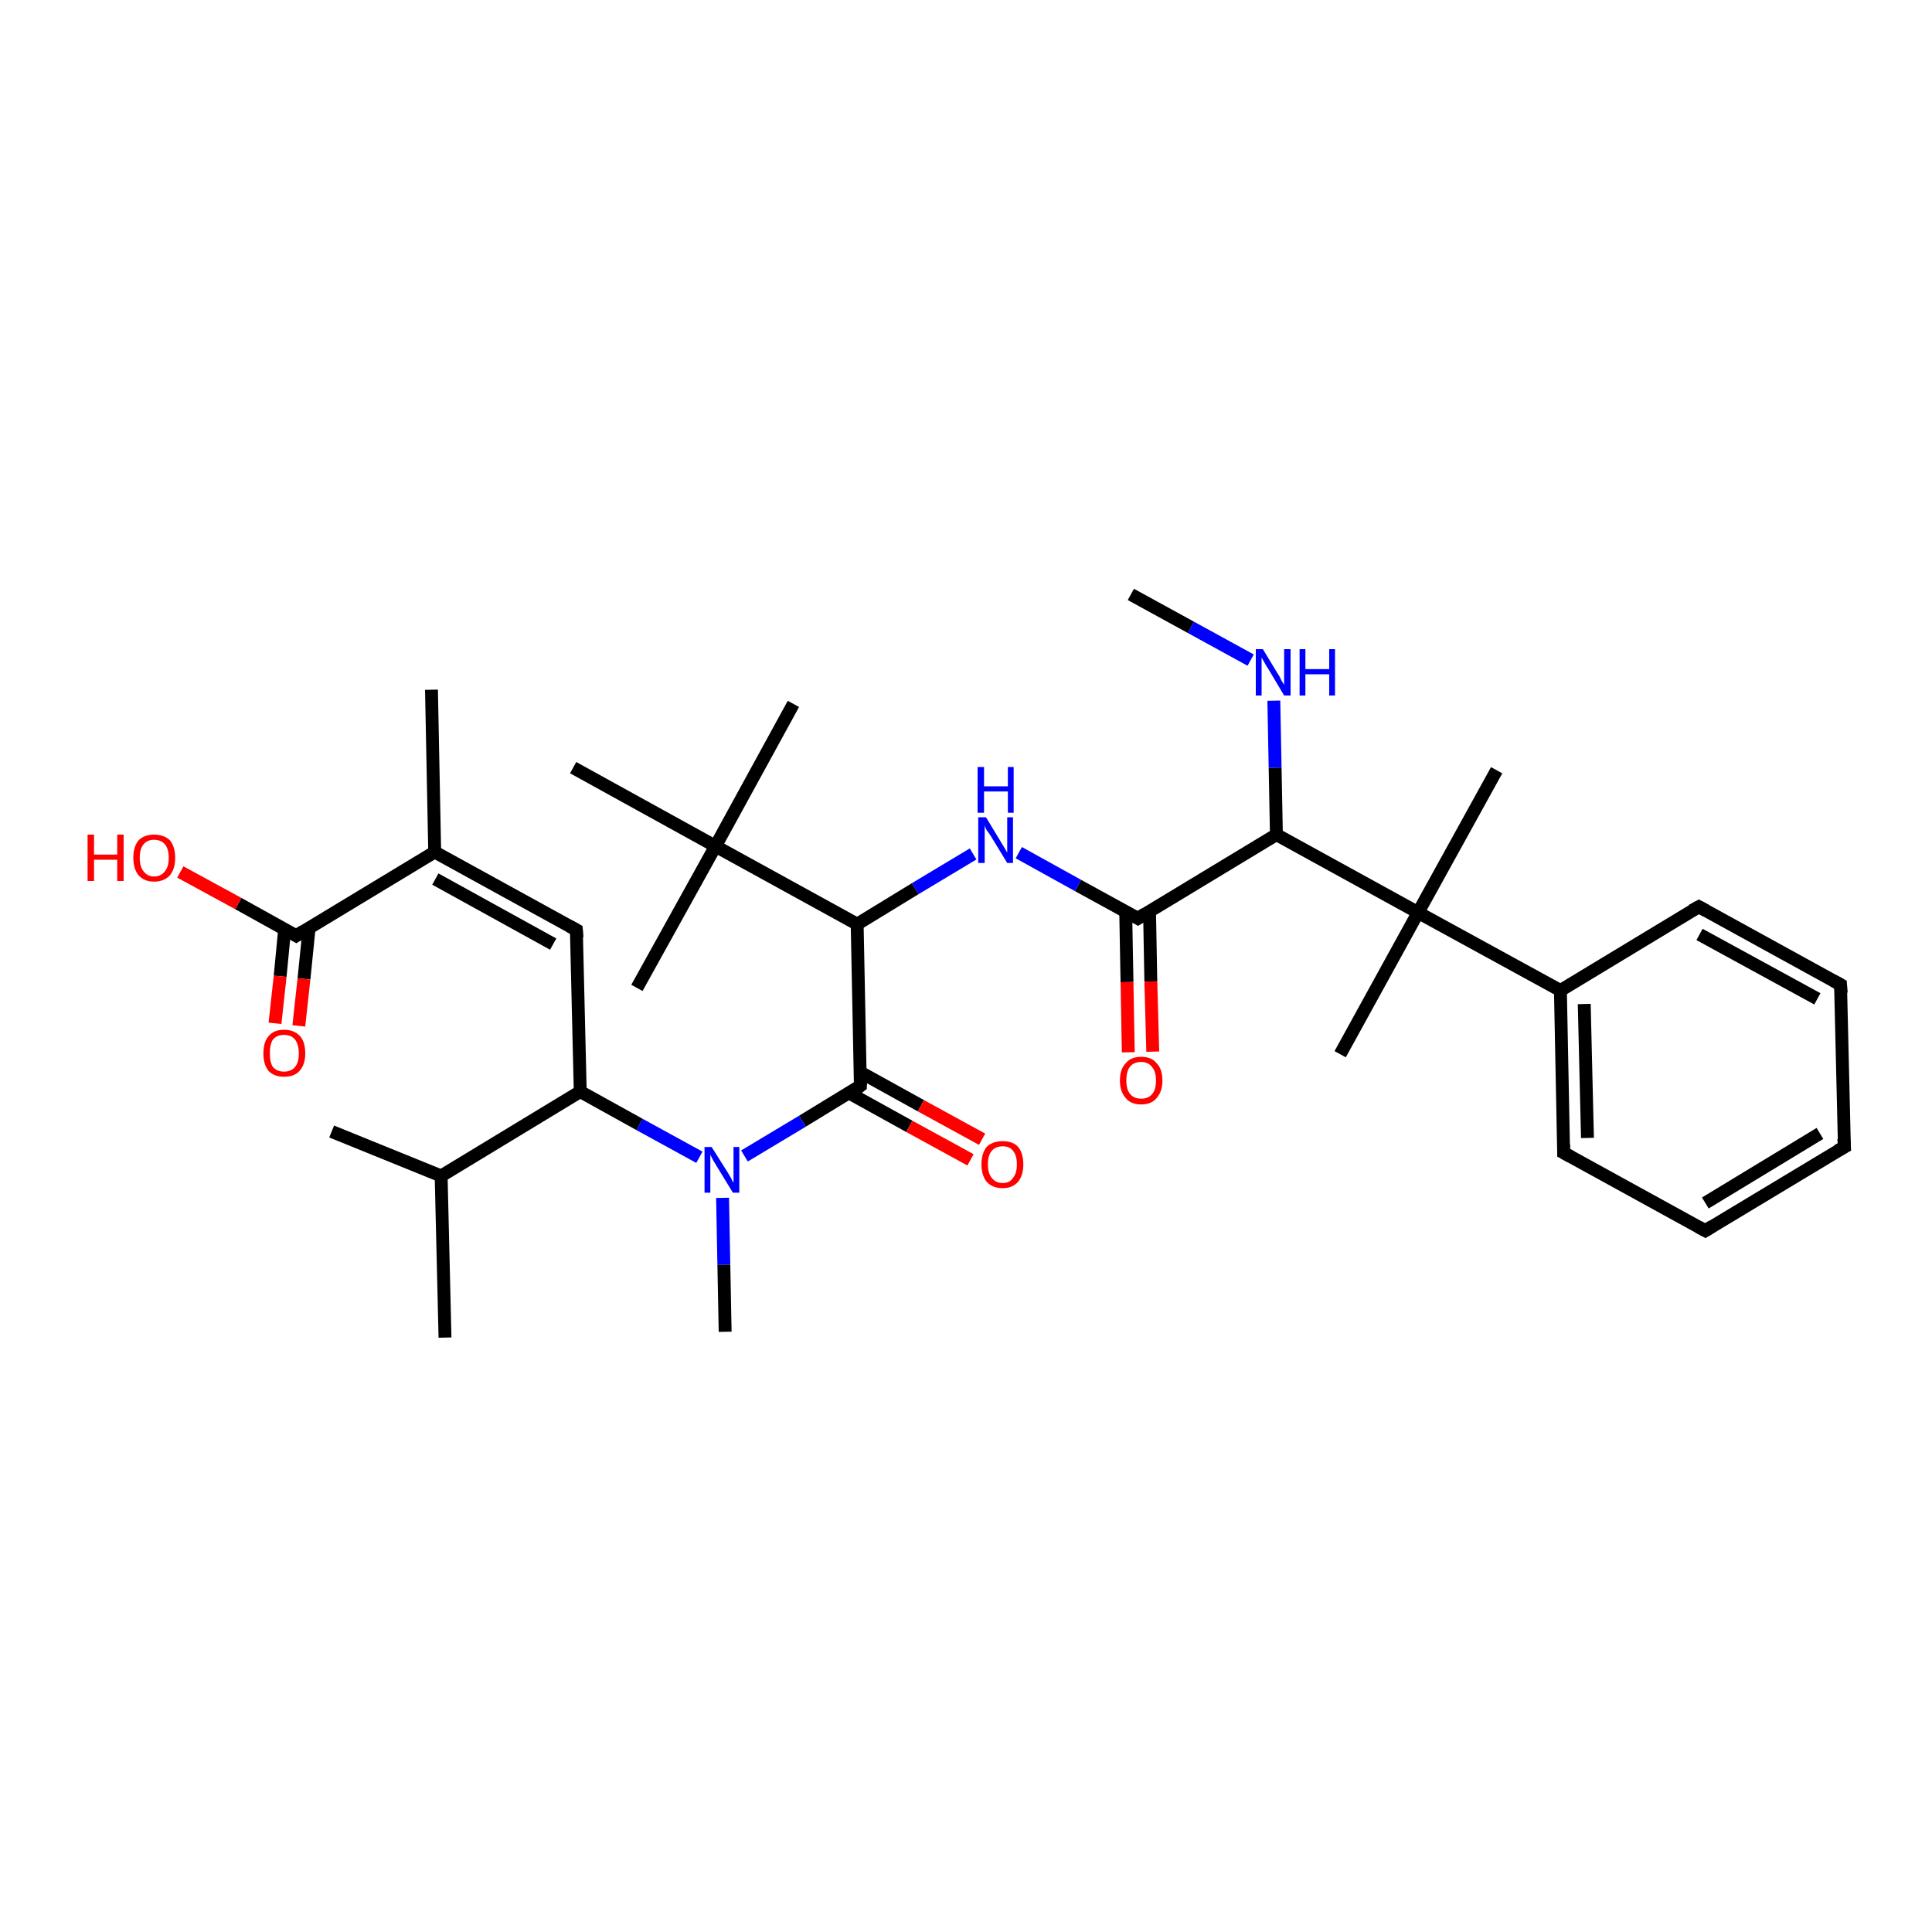 <?xml version='1.0' encoding='iso-8859-1'?>
<svg version='1.1' baseProfile='full'
              xmlns='http://www.w3.org/2000/svg'
                      xmlns:rdkit='http://www.rdkit.org/xml'
                      xmlns:xlink='http://www.w3.org/1999/xlink'
                  xml:space='preserve'
width='300px' height='300px' viewBox='0 0 300 300'>
<!-- END OF HEADER -->
<rect style='opacity:1.0;fill:#FFFFFF;stroke:none' width='300.0' height='300.0' x='0.0' y='0.0'> </rect>
<path class='bond-0 atom-0 atom-1' d='M 242.8,179.0 L 242.3,153.8' style='fill:none;fill-rule:evenodd;stroke:#000000;stroke-width:2.0px;stroke-linecap:butt;stroke-linejoin:miter;stroke-opacity:1' />
<path class='bond-0 atom-0 atom-1' d='M 246.5,176.7 L 246.0,155.9' style='fill:none;fill-rule:evenodd;stroke:#000000;stroke-width:2.0px;stroke-linecap:butt;stroke-linejoin:miter;stroke-opacity:1' />
<path class='bond-1 atom-1 atom-2' d='M 242.3,153.8 L 263.8,140.8' style='fill:none;fill-rule:evenodd;stroke:#000000;stroke-width:2.0px;stroke-linecap:butt;stroke-linejoin:miter;stroke-opacity:1' />
<path class='bond-2 atom-2 atom-3' d='M 263.8,140.8 L 285.8,152.9' style='fill:none;fill-rule:evenodd;stroke:#000000;stroke-width:2.0px;stroke-linecap:butt;stroke-linejoin:miter;stroke-opacity:1' />
<path class='bond-2 atom-2 atom-3' d='M 263.9,145.1 L 282.2,155.1' style='fill:none;fill-rule:evenodd;stroke:#000000;stroke-width:2.0px;stroke-linecap:butt;stroke-linejoin:miter;stroke-opacity:1' />
<path class='bond-3 atom-3 atom-4' d='M 285.8,152.9 L 286.4,178.1' style='fill:none;fill-rule:evenodd;stroke:#000000;stroke-width:2.0px;stroke-linecap:butt;stroke-linejoin:miter;stroke-opacity:1' />
<path class='bond-4 atom-4 atom-5' d='M 286.4,178.1 L 264.8,191.1' style='fill:none;fill-rule:evenodd;stroke:#000000;stroke-width:2.0px;stroke-linecap:butt;stroke-linejoin:miter;stroke-opacity:1' />
<path class='bond-4 atom-4 atom-5' d='M 282.6,176.0 L 264.8,186.8' style='fill:none;fill-rule:evenodd;stroke:#000000;stroke-width:2.0px;stroke-linecap:butt;stroke-linejoin:miter;stroke-opacity:1' />
<path class='bond-5 atom-1 atom-6' d='M 242.3,153.8 L 220.2,141.7' style='fill:none;fill-rule:evenodd;stroke:#000000;stroke-width:2.0px;stroke-linecap:butt;stroke-linejoin:miter;stroke-opacity:1' />
<path class='bond-6 atom-6 atom-7' d='M 220.2,141.7 L 208.1,163.7' style='fill:none;fill-rule:evenodd;stroke:#000000;stroke-width:2.0px;stroke-linecap:butt;stroke-linejoin:miter;stroke-opacity:1' />
<path class='bond-7 atom-6 atom-8' d='M 220.2,141.7 L 232.4,119.6' style='fill:none;fill-rule:evenodd;stroke:#000000;stroke-width:2.0px;stroke-linecap:butt;stroke-linejoin:miter;stroke-opacity:1' />
<path class='bond-8 atom-6 atom-9' d='M 220.2,141.7 L 198.2,129.6' style='fill:none;fill-rule:evenodd;stroke:#000000;stroke-width:2.0px;stroke-linecap:butt;stroke-linejoin:miter;stroke-opacity:1' />
<path class='bond-9 atom-9 atom-10' d='M 198.2,129.6 L 176.7,142.6' style='fill:none;fill-rule:evenodd;stroke:#000000;stroke-width:2.0px;stroke-linecap:butt;stroke-linejoin:miter;stroke-opacity:1' />
<path class='bond-10 atom-10 atom-11' d='M 174.8,141.6 L 175.0,152.5' style='fill:none;fill-rule:evenodd;stroke:#000000;stroke-width:2.0px;stroke-linecap:butt;stroke-linejoin:miter;stroke-opacity:1' />
<path class='bond-10 atom-10 atom-11' d='M 175.0,152.5 L 175.2,163.4' style='fill:none;fill-rule:evenodd;stroke:#FF0000;stroke-width:2.0px;stroke-linecap:butt;stroke-linejoin:miter;stroke-opacity:1' />
<path class='bond-10 atom-10 atom-11' d='M 178.5,141.5 L 178.7,152.4' style='fill:none;fill-rule:evenodd;stroke:#000000;stroke-width:2.0px;stroke-linecap:butt;stroke-linejoin:miter;stroke-opacity:1' />
<path class='bond-10 atom-10 atom-11' d='M 178.7,152.4 L 179.0,163.3' style='fill:none;fill-rule:evenodd;stroke:#FF0000;stroke-width:2.0px;stroke-linecap:butt;stroke-linejoin:miter;stroke-opacity:1' />
<path class='bond-11 atom-10 atom-12' d='M 176.7,142.6 L 167.4,137.5' style='fill:none;fill-rule:evenodd;stroke:#000000;stroke-width:2.0px;stroke-linecap:butt;stroke-linejoin:miter;stroke-opacity:1' />
<path class='bond-11 atom-10 atom-12' d='M 167.4,137.5 L 158.2,132.4' style='fill:none;fill-rule:evenodd;stroke:#0000FF;stroke-width:2.0px;stroke-linecap:butt;stroke-linejoin:miter;stroke-opacity:1' />
<path class='bond-12 atom-12 atom-13' d='M 151.1,132.6 L 142.1,138.0' style='fill:none;fill-rule:evenodd;stroke:#0000FF;stroke-width:2.0px;stroke-linecap:butt;stroke-linejoin:miter;stroke-opacity:1' />
<path class='bond-12 atom-12 atom-13' d='M 142.1,138.0 L 133.1,143.5' style='fill:none;fill-rule:evenodd;stroke:#000000;stroke-width:2.0px;stroke-linecap:butt;stroke-linejoin:miter;stroke-opacity:1' />
<path class='bond-13 atom-13 atom-14' d='M 133.1,143.5 L 133.6,168.6' style='fill:none;fill-rule:evenodd;stroke:#000000;stroke-width:2.0px;stroke-linecap:butt;stroke-linejoin:miter;stroke-opacity:1' />
<path class='bond-14 atom-14 atom-15' d='M 133.6,168.6 L 124.6,174.1' style='fill:none;fill-rule:evenodd;stroke:#000000;stroke-width:2.0px;stroke-linecap:butt;stroke-linejoin:miter;stroke-opacity:1' />
<path class='bond-14 atom-14 atom-15' d='M 124.6,174.1 L 115.6,179.5' style='fill:none;fill-rule:evenodd;stroke:#0000FF;stroke-width:2.0px;stroke-linecap:butt;stroke-linejoin:miter;stroke-opacity:1' />
<path class='bond-15 atom-15 atom-16' d='M 108.6,179.7 L 99.3,174.6' style='fill:none;fill-rule:evenodd;stroke:#0000FF;stroke-width:2.0px;stroke-linecap:butt;stroke-linejoin:miter;stroke-opacity:1' />
<path class='bond-15 atom-15 atom-16' d='M 99.3,174.6 L 90.1,169.5' style='fill:none;fill-rule:evenodd;stroke:#000000;stroke-width:2.0px;stroke-linecap:butt;stroke-linejoin:miter;stroke-opacity:1' />
<path class='bond-16 atom-16 atom-17' d='M 90.1,169.5 L 68.5,182.6' style='fill:none;fill-rule:evenodd;stroke:#000000;stroke-width:2.0px;stroke-linecap:butt;stroke-linejoin:miter;stroke-opacity:1' />
<path class='bond-17 atom-17 atom-18' d='M 68.5,182.6 L 51.5,175.7' style='fill:none;fill-rule:evenodd;stroke:#000000;stroke-width:2.0px;stroke-linecap:butt;stroke-linejoin:miter;stroke-opacity:1' />
<path class='bond-18 atom-17 atom-19' d='M 68.5,182.6 L 69.1,207.7' style='fill:none;fill-rule:evenodd;stroke:#000000;stroke-width:2.0px;stroke-linecap:butt;stroke-linejoin:miter;stroke-opacity:1' />
<path class='bond-19 atom-16 atom-20' d='M 90.1,169.5 L 89.5,144.4' style='fill:none;fill-rule:evenodd;stroke:#000000;stroke-width:2.0px;stroke-linecap:butt;stroke-linejoin:miter;stroke-opacity:1' />
<path class='bond-20 atom-20 atom-21' d='M 89.5,144.4 L 67.5,132.3' style='fill:none;fill-rule:evenodd;stroke:#000000;stroke-width:2.0px;stroke-linecap:butt;stroke-linejoin:miter;stroke-opacity:1' />
<path class='bond-20 atom-20 atom-21' d='M 85.9,146.6 L 67.6,136.5' style='fill:none;fill-rule:evenodd;stroke:#000000;stroke-width:2.0px;stroke-linecap:butt;stroke-linejoin:miter;stroke-opacity:1' />
<path class='bond-21 atom-21 atom-22' d='M 67.5,132.3 L 46.0,145.3' style='fill:none;fill-rule:evenodd;stroke:#000000;stroke-width:2.0px;stroke-linecap:butt;stroke-linejoin:miter;stroke-opacity:1' />
<path class='bond-22 atom-22 atom-23' d='M 44.2,144.3 L 43.5,151.6' style='fill:none;fill-rule:evenodd;stroke:#000000;stroke-width:2.0px;stroke-linecap:butt;stroke-linejoin:miter;stroke-opacity:1' />
<path class='bond-22 atom-22 atom-23' d='M 43.5,151.6 L 42.7,158.9' style='fill:none;fill-rule:evenodd;stroke:#FF0000;stroke-width:2.0px;stroke-linecap:butt;stroke-linejoin:miter;stroke-opacity:1' />
<path class='bond-22 atom-22 atom-23' d='M 48.0,144.1 L 47.2,152.0' style='fill:none;fill-rule:evenodd;stroke:#000000;stroke-width:2.0px;stroke-linecap:butt;stroke-linejoin:miter;stroke-opacity:1' />
<path class='bond-22 atom-22 atom-23' d='M 47.2,152.0 L 46.4,159.3' style='fill:none;fill-rule:evenodd;stroke:#FF0000;stroke-width:2.0px;stroke-linecap:butt;stroke-linejoin:miter;stroke-opacity:1' />
<path class='bond-23 atom-22 atom-24' d='M 46.0,145.3 L 37.0,140.3' style='fill:none;fill-rule:evenodd;stroke:#000000;stroke-width:2.0px;stroke-linecap:butt;stroke-linejoin:miter;stroke-opacity:1' />
<path class='bond-23 atom-22 atom-24' d='M 37.0,140.3 L 28.0,135.4' style='fill:none;fill-rule:evenodd;stroke:#FF0000;stroke-width:2.0px;stroke-linecap:butt;stroke-linejoin:miter;stroke-opacity:1' />
<path class='bond-24 atom-21 atom-25' d='M 67.5,132.3 L 67.0,107.1' style='fill:none;fill-rule:evenodd;stroke:#000000;stroke-width:2.0px;stroke-linecap:butt;stroke-linejoin:miter;stroke-opacity:1' />
<path class='bond-25 atom-15 atom-26' d='M 112.2,186.0 L 112.4,196.4' style='fill:none;fill-rule:evenodd;stroke:#0000FF;stroke-width:2.0px;stroke-linecap:butt;stroke-linejoin:miter;stroke-opacity:1' />
<path class='bond-25 atom-15 atom-26' d='M 112.4,196.4 L 112.6,206.8' style='fill:none;fill-rule:evenodd;stroke:#000000;stroke-width:2.0px;stroke-linecap:butt;stroke-linejoin:miter;stroke-opacity:1' />
<path class='bond-26 atom-14 atom-27' d='M 131.8,169.7 L 141.2,174.9' style='fill:none;fill-rule:evenodd;stroke:#000000;stroke-width:2.0px;stroke-linecap:butt;stroke-linejoin:miter;stroke-opacity:1' />
<path class='bond-26 atom-14 atom-27' d='M 141.2,174.9 L 150.7,180.1' style='fill:none;fill-rule:evenodd;stroke:#FF0000;stroke-width:2.0px;stroke-linecap:butt;stroke-linejoin:miter;stroke-opacity:1' />
<path class='bond-26 atom-14 atom-27' d='M 133.6,166.5 L 143.0,171.7' style='fill:none;fill-rule:evenodd;stroke:#000000;stroke-width:2.0px;stroke-linecap:butt;stroke-linejoin:miter;stroke-opacity:1' />
<path class='bond-26 atom-14 atom-27' d='M 143.0,171.7 L 152.5,176.9' style='fill:none;fill-rule:evenodd;stroke:#FF0000;stroke-width:2.0px;stroke-linecap:butt;stroke-linejoin:miter;stroke-opacity:1' />
<path class='bond-27 atom-13 atom-28' d='M 133.1,143.5 L 111.1,131.4' style='fill:none;fill-rule:evenodd;stroke:#000000;stroke-width:2.0px;stroke-linecap:butt;stroke-linejoin:miter;stroke-opacity:1' />
<path class='bond-28 atom-28 atom-29' d='M 111.1,131.4 L 98.9,153.4' style='fill:none;fill-rule:evenodd;stroke:#000000;stroke-width:2.0px;stroke-linecap:butt;stroke-linejoin:miter;stroke-opacity:1' />
<path class='bond-29 atom-28 atom-30' d='M 111.1,131.4 L 123.2,109.3' style='fill:none;fill-rule:evenodd;stroke:#000000;stroke-width:2.0px;stroke-linecap:butt;stroke-linejoin:miter;stroke-opacity:1' />
<path class='bond-30 atom-28 atom-31' d='M 111.1,131.4 L 89.0,119.2' style='fill:none;fill-rule:evenodd;stroke:#000000;stroke-width:2.0px;stroke-linecap:butt;stroke-linejoin:miter;stroke-opacity:1' />
<path class='bond-31 atom-9 atom-32' d='M 198.2,129.6 L 198.0,119.2' style='fill:none;fill-rule:evenodd;stroke:#000000;stroke-width:2.0px;stroke-linecap:butt;stroke-linejoin:miter;stroke-opacity:1' />
<path class='bond-31 atom-9 atom-32' d='M 198.0,119.2 L 197.8,108.8' style='fill:none;fill-rule:evenodd;stroke:#0000FF;stroke-width:2.0px;stroke-linecap:butt;stroke-linejoin:miter;stroke-opacity:1' />
<path class='bond-32 atom-32 atom-33' d='M 194.2,102.5 L 184.9,97.4' style='fill:none;fill-rule:evenodd;stroke:#0000FF;stroke-width:2.0px;stroke-linecap:butt;stroke-linejoin:miter;stroke-opacity:1' />
<path class='bond-32 atom-32 atom-33' d='M 184.9,97.4 L 175.6,92.3' style='fill:none;fill-rule:evenodd;stroke:#000000;stroke-width:2.0px;stroke-linecap:butt;stroke-linejoin:miter;stroke-opacity:1' />
<path class='bond-33 atom-5 atom-0' d='M 264.8,191.1 L 242.8,179.0' style='fill:none;fill-rule:evenodd;stroke:#000000;stroke-width:2.0px;stroke-linecap:butt;stroke-linejoin:miter;stroke-opacity:1' />
<path d='M 242.8,177.7 L 242.8,179.0 L 243.9,179.6' style='fill:none;stroke:#000000;stroke-width:2.0px;stroke-linecap:butt;stroke-linejoin:miter;stroke-opacity:1;' />
<path d='M 262.7,141.4 L 263.8,140.8 L 264.9,141.4' style='fill:none;stroke:#000000;stroke-width:2.0px;stroke-linecap:butt;stroke-linejoin:miter;stroke-opacity:1;' />
<path d='M 284.7,152.3 L 285.8,152.9 L 285.9,154.2' style='fill:none;stroke:#000000;stroke-width:2.0px;stroke-linecap:butt;stroke-linejoin:miter;stroke-opacity:1;' />
<path d='M 286.3,176.8 L 286.4,178.1 L 285.3,178.7' style='fill:none;stroke:#000000;stroke-width:2.0px;stroke-linecap:butt;stroke-linejoin:miter;stroke-opacity:1;' />
<path d='M 265.9,190.4 L 264.8,191.1 L 263.7,190.5' style='fill:none;stroke:#000000;stroke-width:2.0px;stroke-linecap:butt;stroke-linejoin:miter;stroke-opacity:1;' />
<path d='M 177.8,141.9 L 176.7,142.6 L 176.2,142.3' style='fill:none;stroke:#000000;stroke-width:2.0px;stroke-linecap:butt;stroke-linejoin:miter;stroke-opacity:1;' />
<path d='M 133.6,167.4 L 133.6,168.6 L 133.2,168.9' style='fill:none;stroke:#000000;stroke-width:2.0px;stroke-linecap:butt;stroke-linejoin:miter;stroke-opacity:1;' />
<path d='M 89.6,145.6 L 89.5,144.4 L 88.4,143.8' style='fill:none;stroke:#000000;stroke-width:2.0px;stroke-linecap:butt;stroke-linejoin:miter;stroke-opacity:1;' />
<path d='M 47.1,144.6 L 46.0,145.3 L 45.5,145.0' style='fill:none;stroke:#000000;stroke-width:2.0px;stroke-linecap:butt;stroke-linejoin:miter;stroke-opacity:1;' />
<path class='atom-11' d='M 173.9 167.8
Q 173.9 166.0, 174.8 165.1
Q 175.6 164.1, 177.2 164.1
Q 178.8 164.1, 179.6 165.1
Q 180.5 166.0, 180.5 167.8
Q 180.5 169.5, 179.6 170.5
Q 178.8 171.5, 177.2 171.5
Q 175.6 171.5, 174.8 170.5
Q 173.9 169.5, 173.9 167.8
M 177.2 170.6
Q 178.3 170.6, 178.9 169.9
Q 179.5 169.2, 179.5 167.8
Q 179.5 166.4, 178.9 165.7
Q 178.3 164.9, 177.2 164.9
Q 176.1 164.9, 175.5 165.6
Q 174.9 166.3, 174.9 167.8
Q 174.9 169.2, 175.5 169.9
Q 176.1 170.6, 177.2 170.6
' fill='#FF0000'/>
<path class='atom-12' d='M 153.1 126.9
L 155.4 130.7
Q 155.6 131.0, 156.0 131.7
Q 156.4 132.4, 156.4 132.4
L 156.4 126.9
L 157.3 126.9
L 157.3 134.0
L 156.4 134.0
L 153.9 129.9
Q 153.6 129.4, 153.2 128.9
Q 152.9 128.3, 152.9 128.1
L 152.9 134.0
L 151.9 134.0
L 151.9 126.9
L 153.1 126.9
' fill='#0000FF'/>
<path class='atom-12' d='M 151.8 119.1
L 152.8 119.1
L 152.8 122.1
L 156.5 122.1
L 156.5 119.1
L 157.4 119.1
L 157.4 126.2
L 156.5 126.2
L 156.5 122.9
L 152.8 122.9
L 152.8 126.2
L 151.8 126.2
L 151.8 119.1
' fill='#0000FF'/>
<path class='atom-15' d='M 110.5 178.1
L 112.9 181.9
Q 113.1 182.2, 113.5 182.9
Q 113.8 183.6, 113.9 183.6
L 113.9 178.1
L 114.8 178.1
L 114.8 185.2
L 113.8 185.2
L 111.3 181.1
Q 111.0 180.6, 110.7 180.1
Q 110.4 179.5, 110.3 179.3
L 110.3 185.2
L 109.4 185.2
L 109.4 178.1
L 110.5 178.1
' fill='#0000FF'/>
<path class='atom-23' d='M 40.9 163.6
Q 40.9 161.8, 41.7 160.9
Q 42.5 159.9, 44.1 159.9
Q 45.7 159.9, 46.6 160.9
Q 47.4 161.8, 47.4 163.6
Q 47.4 165.3, 46.5 166.3
Q 45.7 167.2, 44.1 167.2
Q 42.6 167.2, 41.7 166.3
Q 40.9 165.3, 40.9 163.6
M 44.1 166.4
Q 45.2 166.4, 45.8 165.7
Q 46.4 165.0, 46.4 163.6
Q 46.4 162.2, 45.8 161.4
Q 45.2 160.7, 44.1 160.7
Q 43.0 160.7, 42.4 161.4
Q 41.9 162.1, 41.9 163.6
Q 41.9 165.0, 42.4 165.7
Q 43.0 166.4, 44.1 166.4
' fill='#FF0000'/>
<path class='atom-24' d='M 13.6 129.6
L 14.6 129.6
L 14.6 132.7
L 18.2 132.7
L 18.2 129.6
L 19.2 129.6
L 19.2 136.8
L 18.2 136.8
L 18.2 133.5
L 14.6 133.5
L 14.6 136.8
L 13.6 136.8
L 13.6 129.6
' fill='#FF0000'/>
<path class='atom-24' d='M 20.7 133.2
Q 20.7 131.5, 21.5 130.5
Q 22.4 129.6, 23.9 129.6
Q 25.5 129.6, 26.4 130.5
Q 27.2 131.5, 27.2 133.2
Q 27.2 134.9, 26.4 135.9
Q 25.5 136.9, 23.9 136.9
Q 22.4 136.9, 21.5 135.9
Q 20.7 134.9, 20.7 133.2
M 23.9 136.1
Q 25.0 136.1, 25.6 135.3
Q 26.2 134.6, 26.2 133.2
Q 26.2 131.8, 25.6 131.1
Q 25.0 130.4, 23.9 130.4
Q 22.9 130.4, 22.3 131.1
Q 21.7 131.8, 21.7 133.2
Q 21.7 134.6, 22.3 135.3
Q 22.9 136.1, 23.9 136.1
' fill='#FF0000'/>
<path class='atom-27' d='M 152.4 180.8
Q 152.4 179.1, 153.2 178.1
Q 154.1 177.2, 155.7 177.2
Q 157.3 177.2, 158.1 178.1
Q 158.9 179.1, 158.9 180.8
Q 158.9 182.5, 158.1 183.5
Q 157.2 184.5, 155.7 184.5
Q 154.1 184.5, 153.2 183.5
Q 152.4 182.5, 152.4 180.8
M 155.7 183.7
Q 156.8 183.7, 157.3 182.9
Q 157.9 182.2, 157.9 180.8
Q 157.9 179.4, 157.3 178.7
Q 156.8 178.0, 155.7 178.0
Q 154.6 178.0, 154.0 178.7
Q 153.4 179.4, 153.4 180.8
Q 153.4 182.2, 154.0 182.9
Q 154.6 183.7, 155.7 183.7
' fill='#FF0000'/>
<path class='atom-32' d='M 196.1 100.8
L 198.4 104.6
Q 198.7 105.0, 199.0 105.7
Q 199.4 106.3, 199.4 106.4
L 199.4 100.8
L 200.4 100.8
L 200.4 108.0
L 199.4 108.0
L 196.9 103.8
Q 196.6 103.4, 196.3 102.8
Q 196.0 102.3, 195.9 102.1
L 195.9 108.0
L 195.0 108.0
L 195.0 100.8
L 196.1 100.8
' fill='#0000FF'/>
<path class='atom-32' d='M 201.8 100.8
L 202.7 100.8
L 202.7 103.9
L 206.4 103.9
L 206.4 100.8
L 207.3 100.8
L 207.3 108.0
L 206.4 108.0
L 206.4 104.7
L 202.7 104.7
L 202.7 108.0
L 201.8 108.0
L 201.8 100.8
' fill='#0000FF'/>
</svg>
